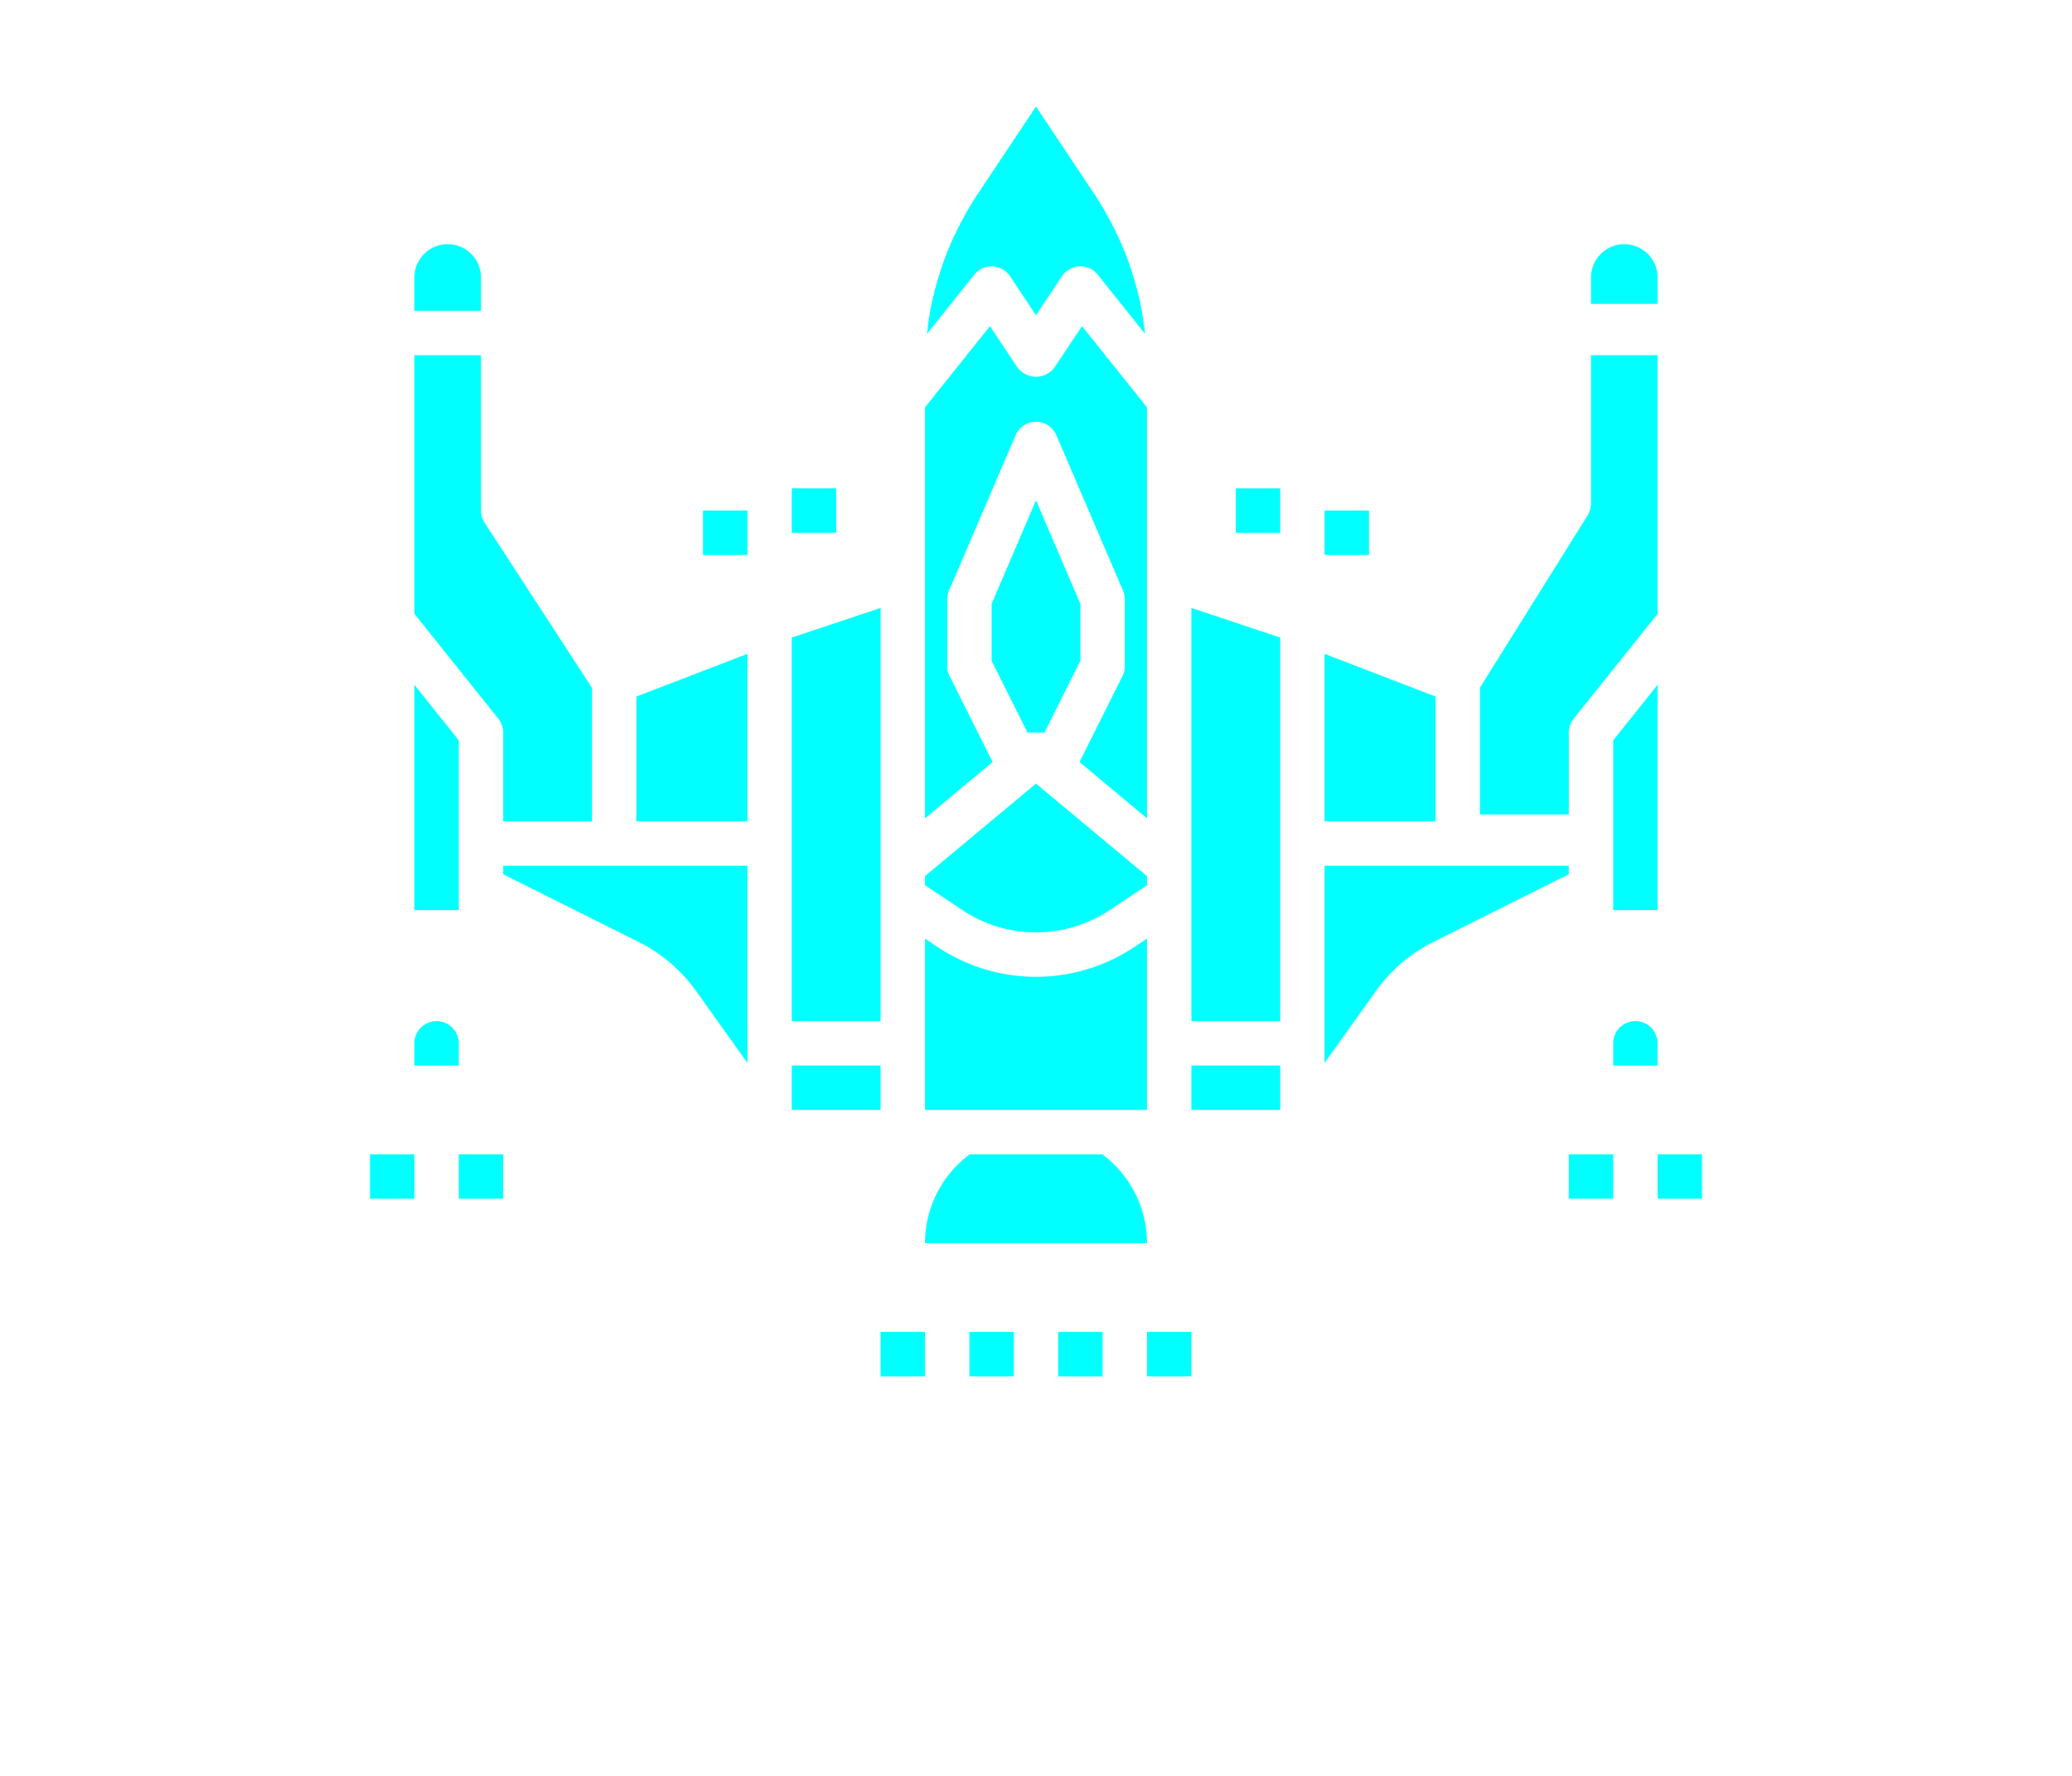 <svg xmlns="http://www.w3.org/2000/svg" viewBox="0 0 64 80"  width="70" height="60">
    <g fill="rgb(0, 255, 255)">
        <polygon points="25 40.413 25 39 25 38 25 27.388 21 28.721 21 38 21 46 25 46 25 40.413"/>
        <path d="M35.328,40.992,37,39.878v-.409L32,35.3l-5,4.167v.409l1.672,1.114A5.983,5.983,0,0,0,35.328,40.992Z"/>
        <path d="M37,47V42.281l-.563.375a7.978,7.978,0,0,1-8.875,0L27,42.281V50H37Z"/>
        <path d="M7,12.5a1.5,1.5,0,0,0-3,0V14H7Z"/>
        <path d="M8,39v.382l6.114,3.057a7.013,7.013,0,0,1,2.566,2.193L19,47.88V39H8Z"/>
        <path d="M8,33v4h4V30.989L7.162,23.545A1,1,0,0,1,7,23V16H4V27.649l3.781,4.726A1,1,0,0,1,8,33Z"/>
        <polygon points="6 40 6 38 6 33.351 4 30.851 4 41 6 41 6 40"/>
        <path d="M6,47a1,1,0,0,0-2,0v1H6Z"/>
        <path d="M56,33a1,1,0,0,1,.219-.625L60,27.649V16H57v6.688a1,1,0,0,1-.152.53L52,30.975v5.713h4Z"/>
        <path d="M60,12.5a1.5,1.5,0,0,0-3,0v1.188h3Z"/>
        <polygon points="58 40 58 41 60 41 60 30.851 58 33.351 58 38 58 40"/>
        <path d="M30.043,12a1,1,0,0,1,.789.444L32,14.2l1.168-1.752A1,1,0,0,1,33.957,12a.972.972,0,0,1,.824.374l2.129,2.662c0-.049-.01-.1-.016-.148a13.982,13.982,0,0,0-.247-1.469c-.008-.038-.021-.076-.03-.115a13.965,13.965,0,0,0-.4-1.361c-.029-.083-.056-.167-.086-.25a13.834,13.834,0,0,0-.58-1.343c-.043-.088-.089-.174-.134-.26a14.222,14.222,0,0,0-.767-1.316L32,4.8,29.351,8.775a14.222,14.222,0,0,0-.767,1.316c-.045.086-.091.172-.134.26a13.834,13.834,0,0,0-.58,1.343c-.03.083-.057.167-.086.25a13.965,13.965,0,0,0-.4,1.361c-.009.039-.022.077-.03.115a13.982,13.982,0,0,0-.247,1.469c-.006.049-.011.1-.016.148l2.129-2.662A.987.987,0,0,1,30.043,12Z"/>
        <polygon points="50 31.379 45 29.456 45 37 50 37 50 31.379"/>
        <path d="M28.105,30.447A1,1,0,0,1,28,30V27a.985.985,0,0,1,.081-.394l3-7a1,1,0,0,1,1.838,0l3,7A.985.985,0,0,1,36,27v3a1,1,0,0,1-.1.447l-1.94,3.88L37,36.865V18.351l-2.927-3.659-1.241,1.863a1.039,1.039,0,0,1-1.664,0l-1.241-1.863L27,18.351V36.865l3.045-2.538Z"/>
        <polygon points="32 22.539 30 27.205 30 29.764 31.618 33 32.382 33 34 29.764 34 27.205 32 22.539"/>
        <path d="M56,39H45v8.88l2.32-3.248a7.013,7.013,0,0,1,2.566-2.193L56,39.382Z"/>
        <polygon points="39 38 39 39 39 40.413 39 46 43 46 43 38 43 28.721 39 27.388 39 38"/>
        <polygon points="14 37 19 37 19 29.456 14 31.379 14 37"/>
        <rect x="39" y="48" width="4" height="2"/>
        <path d="M34.984,52H29.016A4.985,4.985,0,0,0,27,56H37A4.985,4.985,0,0,0,34.984,52Z"/>
        <path d="M60,47a1,1,0,0,0-2,0v1h2Z"/>
        <rect x="21" y="48" width="4" height="2"/>
        <rect x="2" y="52" width="2" height="2"/>
        <rect x="6" y="52" width="2" height="2"/>
        <rect x="25" y="60" width="2" height="2"/>
        <rect x="29" y="60" width="2" height="2"/>
        <rect x="33" y="60" width="2" height="2"/>
        <rect x="37" y="60" width="2" height="2"/>
        <rect x="56" y="52" width="2" height="2"/>
        <rect x="60" y="52" width="2" height="2"/>
        <rect x="17" y="23" width="2" height="2"/>
        <rect x="21" y="22" width="2" height="2"/>
        <rect x="45" y="23" width="2" height="2"/>
        <rect x="41" y="22" width="2" height="2" />
    </g>
   
</svg>